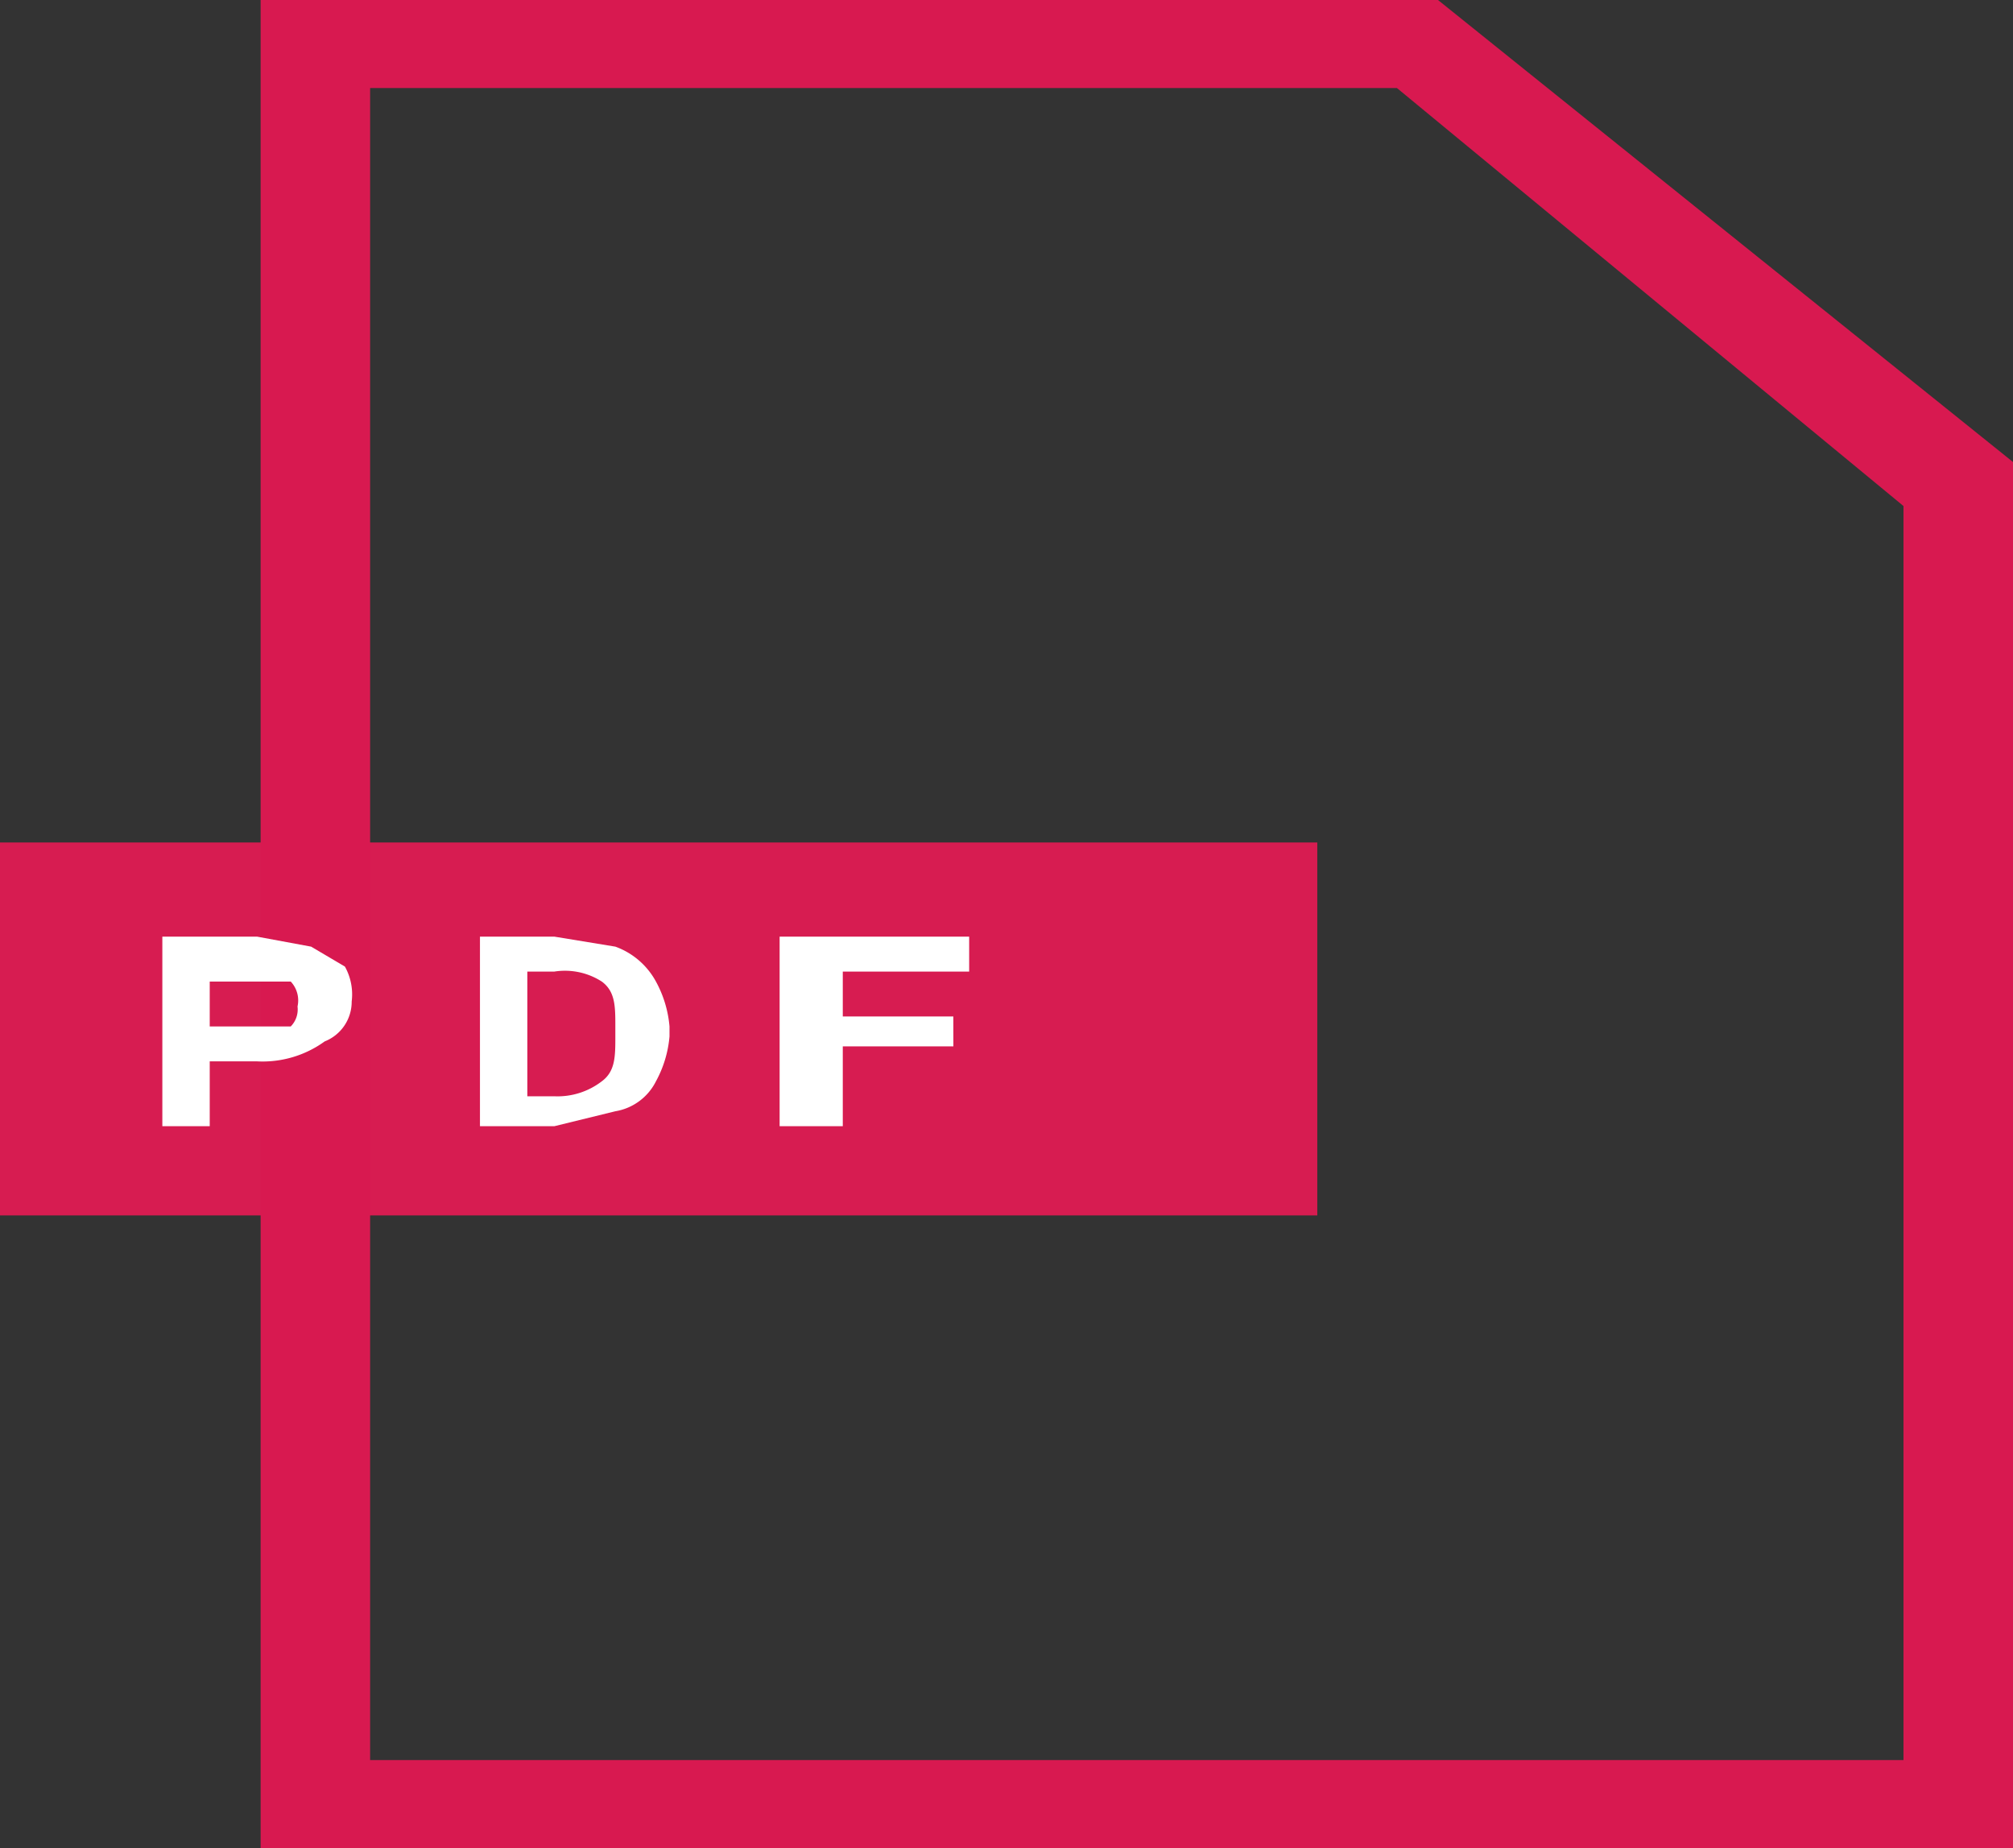 <svg id="レイヤー_1" data-name="レイヤー 1" xmlns="http://www.w3.org/2000/svg" width="42.482" height="39" viewBox="0 0 42.482 39">
  <rect x="0" y="0" width="42.482" height="39" fill="#333333" stroke="none"/>
  <rect id="Rectangle_12" data-name="Rectangle 12" width="27.8" height="7.87" transform="translate(0 17.779)" fill="#d71c51"/>
  <path id="Path_24" data-name="Path 24" d="M6.656.929H5.5V39H42.482V9.75L30.347,0H5.5V.929H6.656v.929H29.481l10.69,8.821V37.143H7.811V.929H6.656v0Z" fill="#d81950"/>
  <path id="Path_25" data-name="Path 25" d="M3.9,9.932V11.3h-1v-4h2l1.14.211.713.421a1.208,1.208,0,0,1,.143.737.9.9,0,0,1-.57.842A2.235,2.235,0,0,1,4.9,9.932Zm0-.737h1.71a.511.511,0,0,0,.143-.421.584.584,0,0,0-.143-.526H3.9Z" transform="translate(0.526 12.466)" fill="#fff"/>
  <path id="Path_26" data-name="Path 26" d="M6.3,11.3v-4H7.871l1.286.211a1.589,1.589,0,0,1,.857.737,2.4,2.4,0,0,1,.286.947v.211a2.4,2.4,0,0,1-.286.947,1.171,1.171,0,0,1-.857.632L7.871,11.3Zm1-3.263v2.632h.571a1.533,1.533,0,0,0,1-.316c.286-.211.286-.526.286-.947V9.195c0-.421,0-.737-.286-.947a1.437,1.437,0,0,0-1-.211Z" transform="translate(3.829 12.466)" fill="#fff"/>
  <path id="Path_27" data-name="Path 27" d="M13.367,9.616H11.033V11.3H9.7v-4h4v.737H11.033v.947h2.333Z" transform="translate(6.753 12.466)" fill="#fff"/>
</svg>

